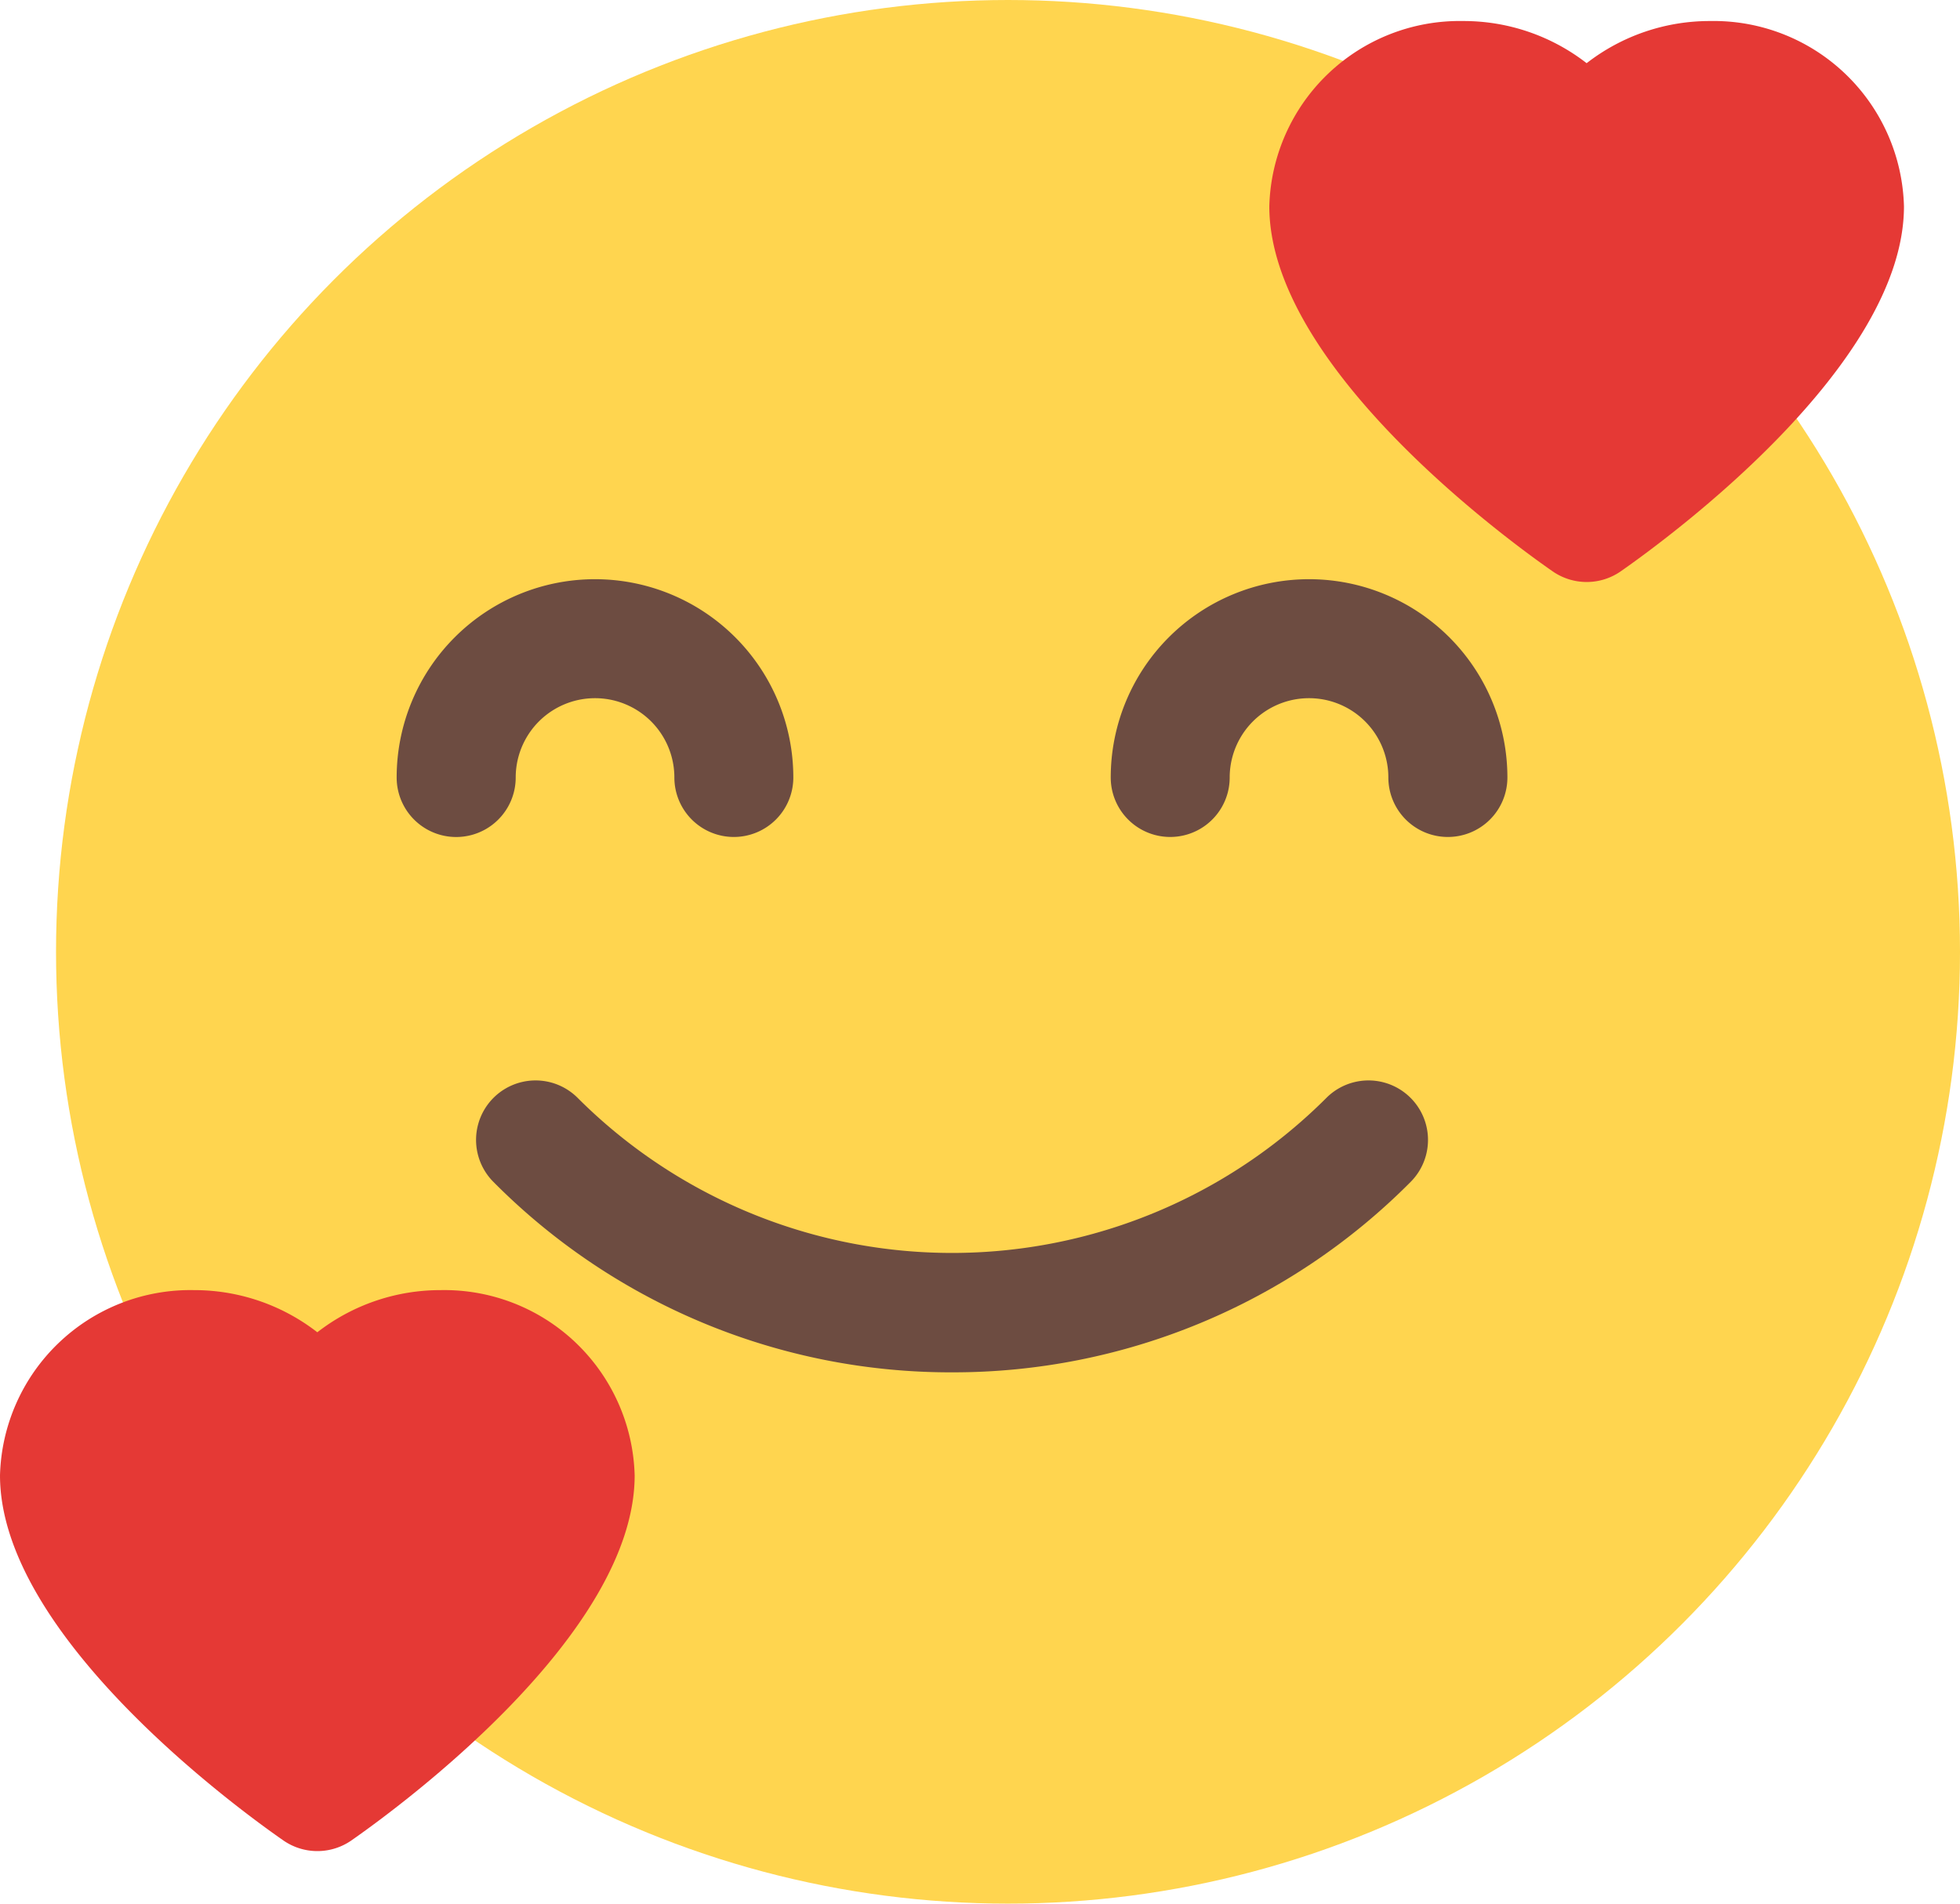 <svg xmlns="http://www.w3.org/2000/svg" width="21.618" height="21" viewBox="0 0 21.618 21"><defs><style>.a{fill:#ffd54f;}.b{fill:#e53935;}.c{fill:#6d4c41;}</style></defs><g transform="translate(0 -0.495)"><circle class="a" cx="10.5" cy="10.5" r="10.5" transform="translate(0.618 0.495)"/><path class="b" d="M20.861.964a2.211,2.211,0,0,0-1.361.465A2.211,2.211,0,0,0,18.139.964,2.1,2.1,0,0,0,16,3.008c0,1.756,2.6,3.662,3.124,4.026a.658.658,0,0,0,.753,0C20.4,6.669,23,4.764,23,3.008A2.1,2.1,0,0,0,20.861.964Z" transform="translate(-2 -0.237)"/><path class="b" d="M4.861,16.964a2.211,2.211,0,0,0-1.361.465,2.211,2.211,0,0,0-1.361-.465A2.1,2.1,0,0,0,0,19.008c0,1.756,2.6,3.662,3.124,4.026a.658.658,0,0,0,.753,0C4.4,22.669,7,20.764,7,19.008a2.1,2.1,0,0,0-2.139-2.044Z" transform="translate(0 -2.237)"/><g transform="translate(4.375 6.884)"><path class="c" d="M8.719,10.844a.656.656,0,0,1-.656-.656.875.875,0,1,0-1.75,0,.656.656,0,0,1-1.313,0,2.187,2.187,0,1,1,4.375,0A.656.656,0,0,1,8.719,10.844Z" transform="translate(-5 -8)"/><path class="c" d="M17.719,10.844a.656.656,0,0,1-.656-.656.875.875,0,1,0-1.75,0,.656.656,0,1,1-1.312,0,2.187,2.187,0,1,1,4.375,0A.656.656,0,0,1,17.719,10.844Z" transform="translate(-6.125 -8)"/><path class="c" d="M11.25,17.541a7.1,7.1,0,0,1-5.057-2.1.656.656,0,1,1,.928-.928,5.839,5.839,0,0,0,8.259,0,.656.656,0,1,1,.928.928A7.108,7.108,0,0,1,11.25,17.541Z" transform="translate(-5.125 -8.791)"/></g></g></svg>